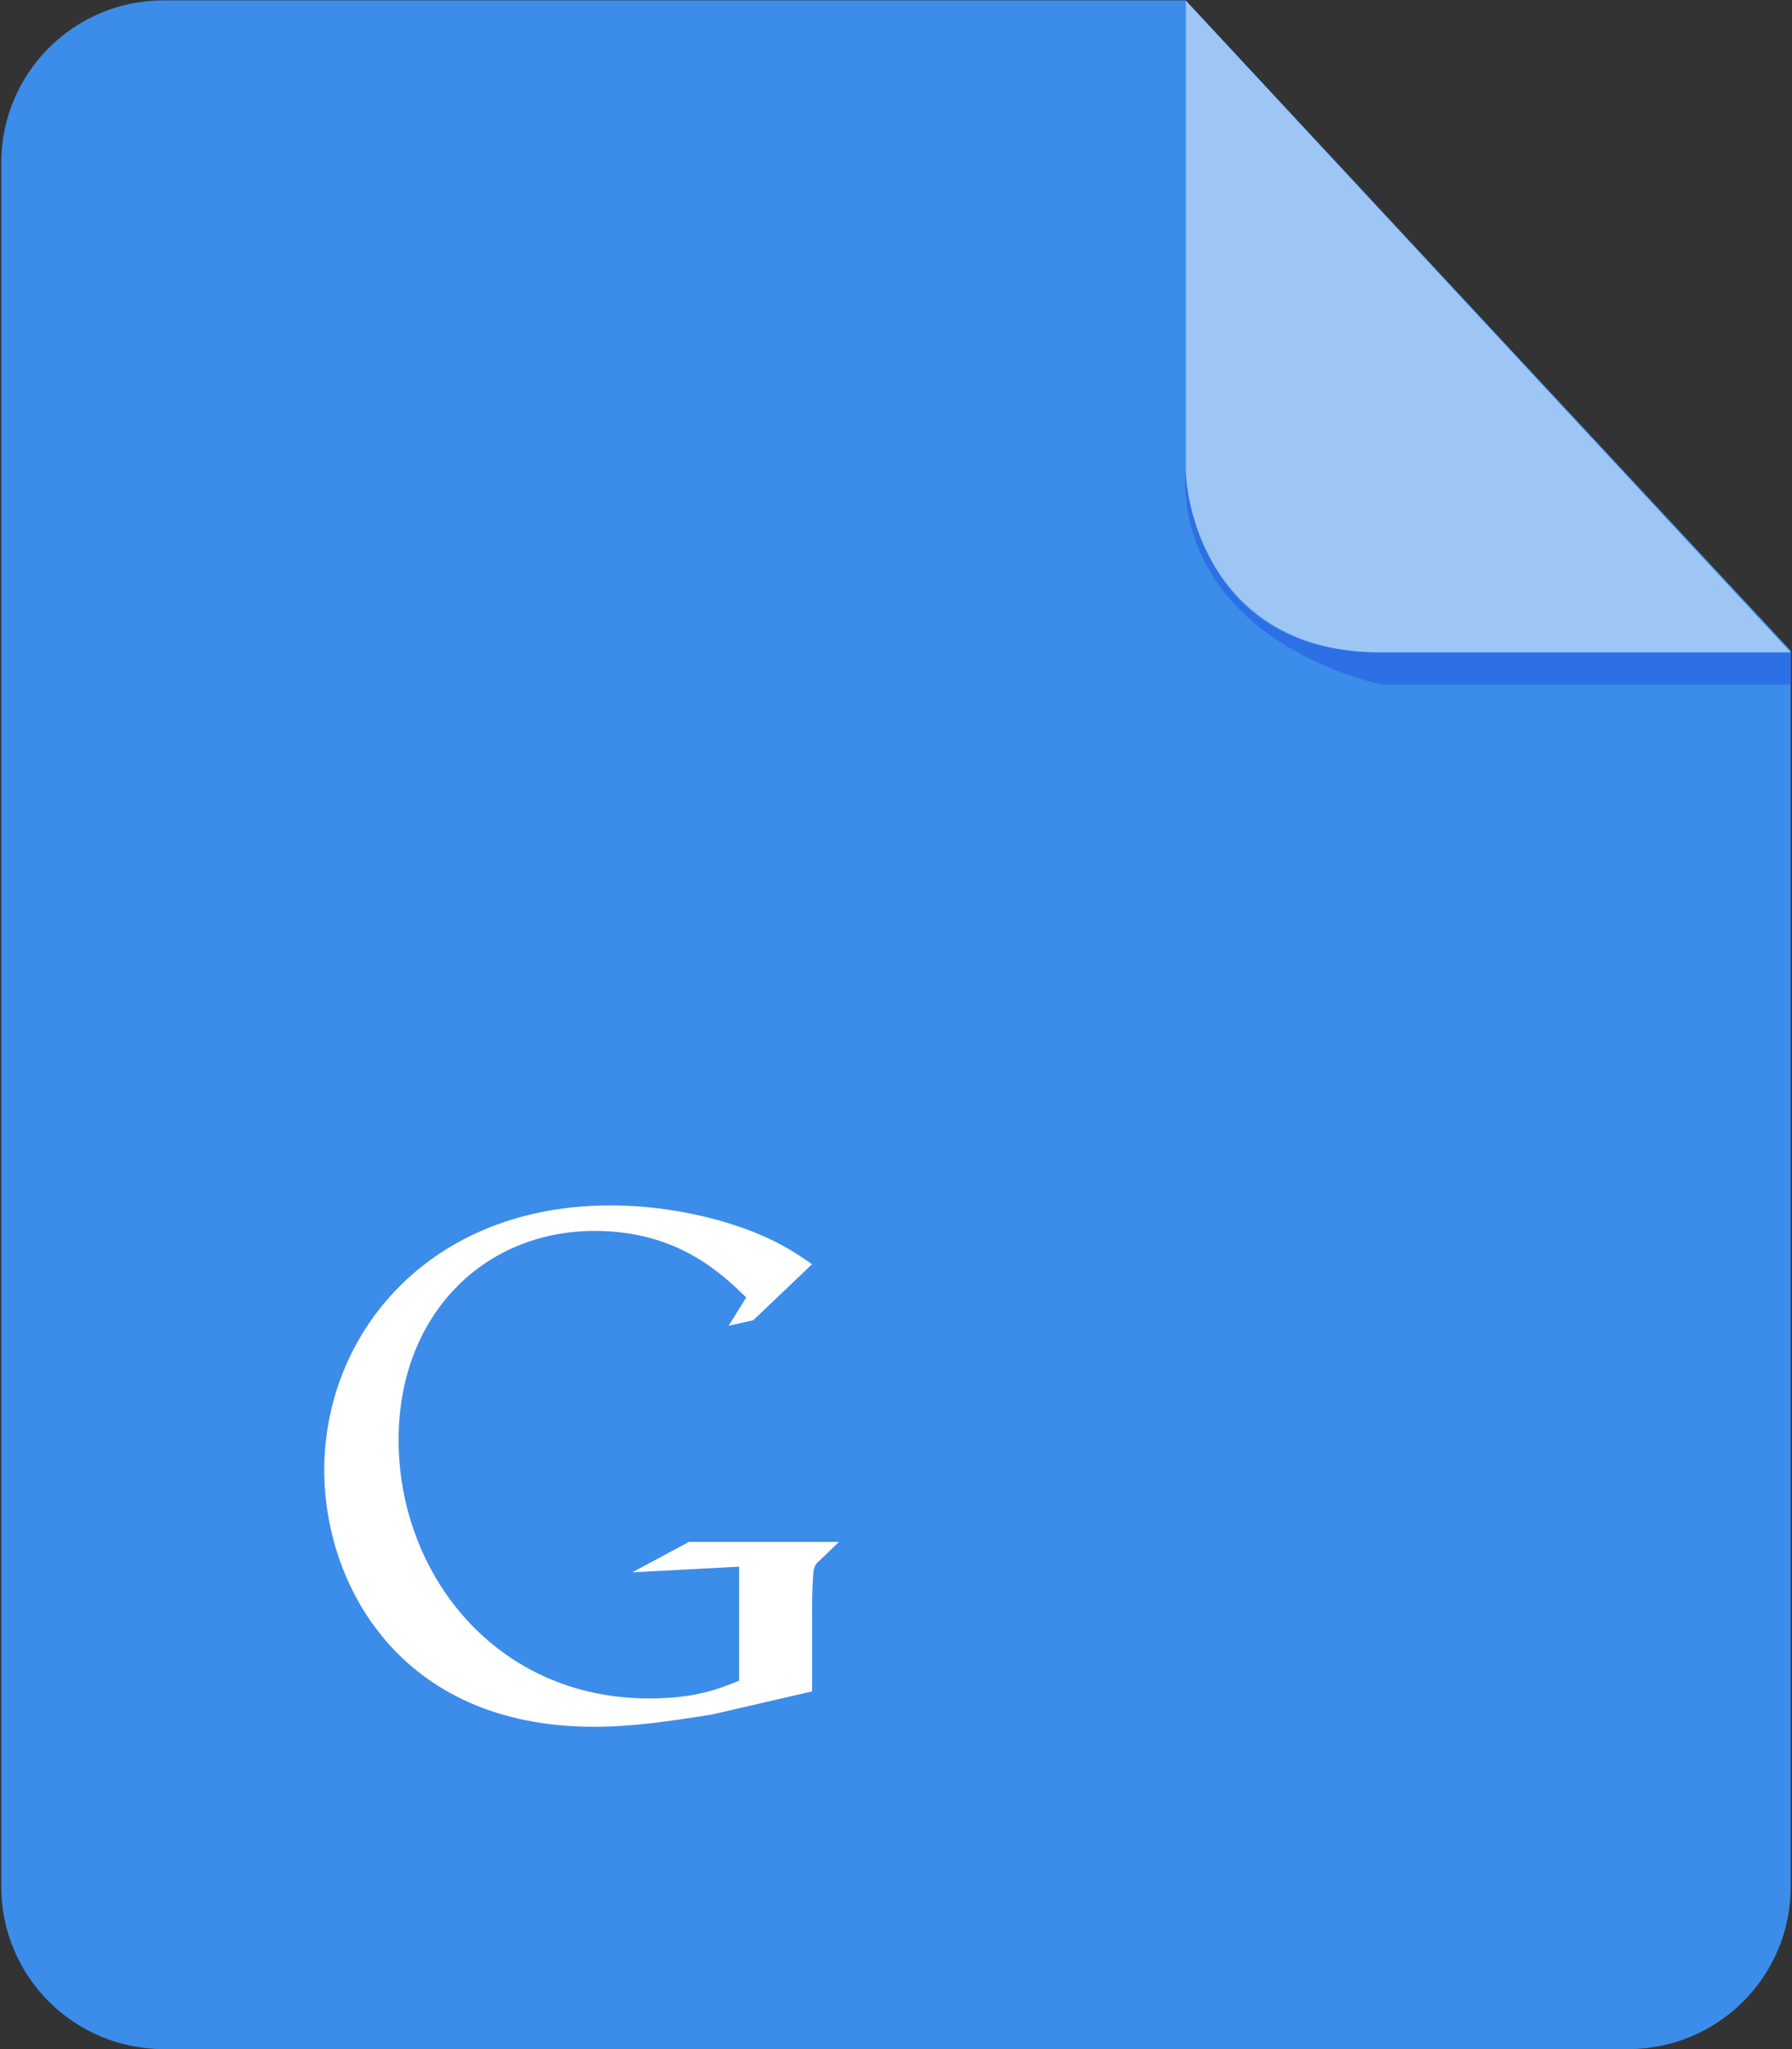 <svg xmlns="http://www.w3.org/2000/svg" width="56" height="64" viewBox="0 0 56 64"><rect x="0" y="0" width="56" height="64" fill="#333333" stroke="none"/><g fill-rule="evenodd" clip-rule="evenodd"><path d="M5.112.011c-2.802 0-5.073 2.273-5.073 5.074v53.841c0 2.803 2.272 5.074 5.073 5.074h45.775c2.801 0 5.074-2.271 5.074-5.074v-38.605l-18.904-20.31h-31.945z" fill="#3C8CEA"/><path d="M55.96 20.377v1h-12.799s-6.312-1.26-6.129-6.707c0 0 .208 5.707 6.004 5.707h12.924z" fill="#2D6FE4"/><path d="M37.058.025v14.561c0 1.656 1.104 5.791 6.104 5.791h12.799l-18.903-20.352z" opacity=".5" fill="#fff"/><path d="M25.378 52.828l-3.164.729c-1.284.199-2.434.376-3.651.376-6.106 0-8.43-4.492-8.43-8.009 0-4.294 3.297-8.275 8.938-8.275 1.195 0 2.346.178 3.385.465 1.66.465 2.434 1.039 2.921 1.372l-1.836 1.748-.774.176.553-.885c-.752-.729-2.125-2.079-4.735-2.079-3.496 0-6.129 2.654-6.129 6.526 0 4.16 3.01 8.076 7.832 8.076 1.417 0 2.146-.288 2.81-.554v-3.562l-3.341.178 1.771-.951h4.69l-.575.553c-.155.133-.177.177-.221.354-.022.199-.044.841-.044 1.062v2.7z" fill="#fff"/></g></svg>